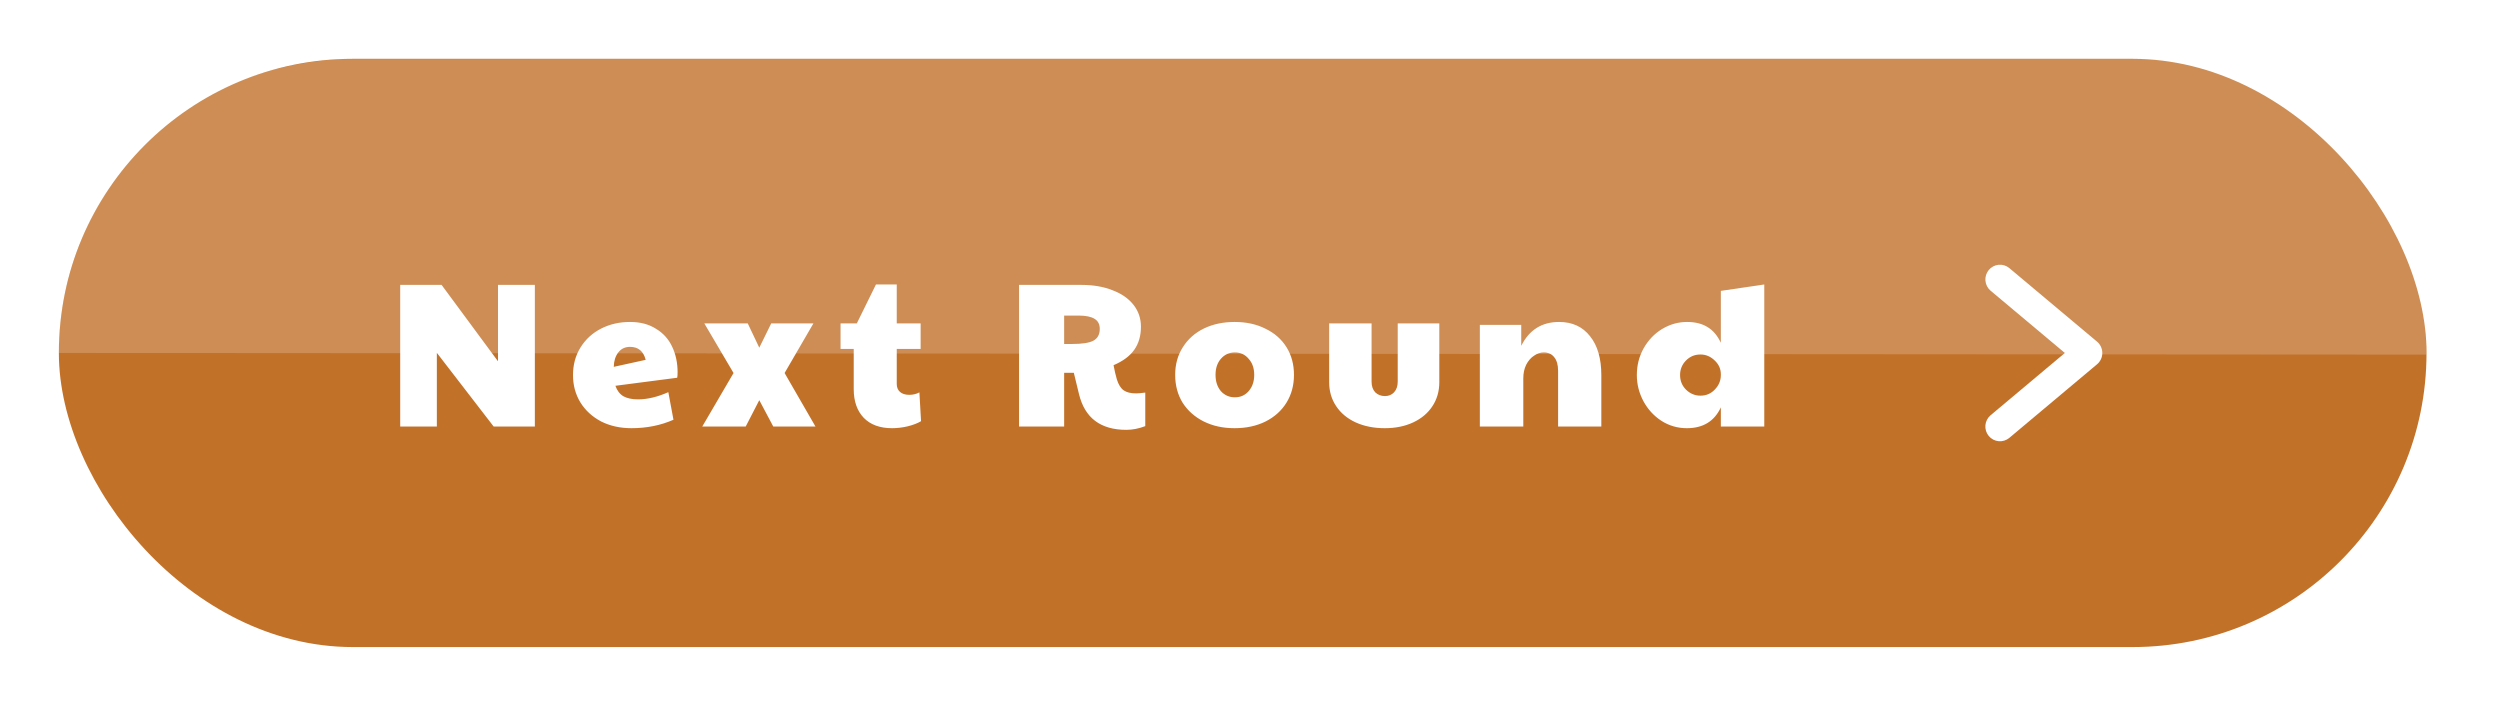 <svg width="170" height="48" viewBox="0 0 170 48" fill="none" xmlns="http://www.w3.org/2000/svg">
<g filter="url(#filter0_d)">
<rect x="4.003" y="1" width="161" height="40" rx="19.989" fill="#C27129"/>
<path d="M4.003 21L165.003 21.114C164.744 6.252 151.959 0.95 145.616 1C129.204 1 41.17 1.021 23.003 1.021C9.003 2 3.846 13.711 4.003 21Z" fill="white" fill-opacity="0.2"/>
<path d="M142.6 20.233L136.634 15.23C136.432 15.061 136.171 14.98 135.908 15.004C135.646 15.029 135.405 15.157 135.236 15.36C135.068 15.564 134.986 15.826 135.009 16.09C135.033 16.354 135.159 16.598 135.36 16.768L140.41 21.002L135.36 25.237C135.158 25.407 135.031 25.651 135.008 25.915C134.984 26.179 135.065 26.442 135.234 26.646C135.403 26.85 135.645 26.978 135.908 27.002C136.17 27.026 136.432 26.945 136.634 26.775L142.6 21.771C142.712 21.677 142.802 21.56 142.864 21.427C142.925 21.294 142.957 21.149 142.957 21.002C142.957 20.856 142.925 20.711 142.864 20.578C142.802 20.445 142.712 20.327 142.6 20.233V20.233Z" fill="white"/>
<path d="M27.214 16.373H30.028L33.864 21.567V16.373H36.37V26.005H33.57L29.706 20.993V26.005H27.214V16.373ZM42.94 26.117C42.166 26.117 41.475 25.963 40.868 25.655C40.271 25.337 39.804 24.908 39.468 24.367C39.132 23.816 38.964 23.195 38.964 22.505C38.964 21.795 39.137 21.165 39.482 20.615C39.828 20.064 40.294 19.639 40.882 19.341C41.47 19.042 42.124 18.893 42.842 18.893C43.533 18.893 44.121 19.047 44.606 19.355C45.101 19.653 45.47 20.064 45.712 20.587C45.955 21.1 46.076 21.679 46.076 22.323C46.076 22.491 46.067 22.612 46.048 22.687L41.848 23.233C41.96 23.559 42.142 23.797 42.394 23.947C42.646 24.087 42.978 24.157 43.388 24.157C44.023 24.157 44.709 23.993 45.446 23.667L45.796 25.543C44.928 25.925 43.976 26.117 42.94 26.117ZM43.906 21.469C43.757 20.881 43.402 20.587 42.842 20.587C42.506 20.587 42.24 20.713 42.044 20.965C41.848 21.217 41.746 21.543 41.736 21.945L43.906 21.469ZM49.881 22.365L47.893 18.991H50.847L51.631 20.643L52.443 18.991H55.313L53.353 22.365L55.453 26.005H52.583L51.631 24.213L50.707 26.005H47.753L49.881 22.365ZM60.657 26.117C59.836 26.117 59.196 25.883 58.739 25.417C58.282 24.941 58.053 24.287 58.053 23.457V20.727H57.157V18.991H58.263L59.565 16.345H60.979V18.991H62.603V20.727H60.979V23.107C60.979 23.34 61.053 23.522 61.203 23.653C61.352 23.783 61.562 23.849 61.833 23.849C62.085 23.849 62.313 23.793 62.519 23.681L62.631 25.641C62.398 25.781 62.094 25.897 61.721 25.991C61.357 26.075 61.002 26.117 60.657 26.117ZM76.59 26.229C74.835 26.229 73.762 25.417 73.37 23.793L73.02 22.351H72.362V26.005H69.296V16.373H73.538C74.341 16.373 75.045 16.494 75.652 16.737C76.268 16.97 76.744 17.301 77.08 17.731C77.416 18.16 77.584 18.655 77.584 19.215C77.584 19.84 77.43 20.367 77.122 20.797C76.823 21.217 76.357 21.562 75.722 21.833C75.787 22.187 75.862 22.509 75.946 22.799C76.058 23.153 76.212 23.401 76.408 23.541C76.604 23.681 76.889 23.751 77.262 23.751C77.393 23.751 77.598 23.732 77.878 23.695V25.977C77.439 26.145 77.01 26.229 76.59 26.229ZM72.894 20.391C73.585 20.391 74.07 20.316 74.35 20.167C74.639 20.008 74.784 19.742 74.784 19.369C74.784 19.051 74.667 18.823 74.434 18.683C74.201 18.533 73.832 18.459 73.328 18.459H72.362V20.391H72.894ZM83.944 26.117C83.159 26.117 82.46 25.963 81.844 25.655C81.237 25.347 80.761 24.922 80.415 24.381C80.079 23.83 79.912 23.2 79.912 22.491C79.912 21.781 80.084 21.156 80.43 20.615C80.775 20.064 81.251 19.639 81.858 19.341C82.474 19.042 83.174 18.893 83.957 18.893C84.751 18.893 85.451 19.047 86.058 19.355C86.674 19.653 87.15 20.073 87.486 20.615C87.822 21.156 87.99 21.781 87.99 22.491C87.99 23.209 87.817 23.844 87.472 24.395C87.135 24.936 86.659 25.361 86.043 25.669C85.437 25.967 84.737 26.117 83.944 26.117ZM83.972 24.017C84.354 24.017 84.667 23.877 84.909 23.597C85.162 23.307 85.287 22.939 85.287 22.491C85.287 22.043 85.162 21.679 84.909 21.399C84.667 21.109 84.354 20.965 83.972 20.965C83.589 20.965 83.272 21.109 83.019 21.399C82.777 21.679 82.656 22.043 82.656 22.491C82.656 22.939 82.777 23.307 83.019 23.597C83.272 23.877 83.589 24.017 83.972 24.017ZM94.163 26.117C93.425 26.117 92.767 25.986 92.189 25.725C91.62 25.463 91.176 25.095 90.859 24.619C90.541 24.143 90.383 23.601 90.383 22.995V18.991H93.267V22.953C93.267 23.261 93.351 23.503 93.519 23.681C93.696 23.849 93.915 23.933 94.177 23.933C94.429 23.933 94.634 23.849 94.793 23.681C94.961 23.503 95.045 23.261 95.045 22.953V18.991H97.873V22.995C97.873 23.611 97.714 24.157 97.397 24.633C97.089 25.099 96.655 25.463 96.095 25.725C95.535 25.986 94.891 26.117 94.163 26.117ZM100.63 19.089H103.444V20.517C103.985 19.434 104.844 18.893 106.02 18.893C106.916 18.893 107.616 19.215 108.12 19.859C108.633 20.493 108.89 21.375 108.89 22.505V26.005H105.95V22.211C105.95 21.809 105.861 21.501 105.684 21.287C105.516 21.072 105.278 20.965 104.97 20.965C104.746 20.965 104.527 21.039 104.312 21.189C104.097 21.329 103.92 21.534 103.78 21.805C103.649 22.075 103.584 22.383 103.584 22.729V26.005H100.63V19.089ZM114.707 26.117C114.073 26.117 113.494 25.949 112.971 25.613C112.458 25.277 112.052 24.833 111.753 24.283C111.455 23.723 111.305 23.13 111.305 22.505C111.305 21.842 111.459 21.235 111.767 20.685C112.085 20.125 112.505 19.686 113.027 19.369C113.559 19.051 114.124 18.893 114.721 18.893C115.263 18.893 115.72 19.005 116.093 19.229C116.476 19.453 116.784 19.812 117.017 20.307V16.779L119.971 16.345V26.005H117.017V24.703C116.579 25.645 115.809 26.117 114.707 26.117ZM115.631 23.905C116.023 23.905 116.35 23.765 116.611 23.485C116.882 23.205 117.017 22.878 117.017 22.505V22.449C117.017 22.085 116.877 21.772 116.597 21.511C116.317 21.24 115.995 21.105 115.631 21.105C115.239 21.105 114.908 21.245 114.637 21.525C114.376 21.795 114.245 22.122 114.245 22.505C114.245 22.897 114.381 23.228 114.651 23.499C114.931 23.769 115.258 23.905 115.631 23.905Z" fill="white"/>
</g>
<defs>
<filter id="filter0_d" x="-3.05176e-05" y="0" width="169.004" height="48" filterUnits="userSpaceOnUse" color-interpolation-filters="sRGB">
<feFlood flood-opacity="0" result="BackgroundImageFix"/>
<feColorMatrix in="SourceAlpha" type="matrix" values="0 0 0 0 0 0 0 0 0 0 0 0 0 0 0 0 0 0 127 0" result="hardAlpha"/>
<feOffset dy="3"/>
<feGaussianBlur stdDeviation="2"/>
<feComposite in2="hardAlpha" operator="out"/>
<feColorMatrix type="matrix" values="0 0 0 0 0 0 0 0 0 0 0 0 0 0 0 0 0 0 0.25 0"/>
<feBlend mode="normal" in2="BackgroundImageFix" result="effect1_dropShadow"/>
<feBlend mode="normal" in="SourceGraphic" in2="effect1_dropShadow" result="shape"/>
</filter>
</defs>
</svg>
